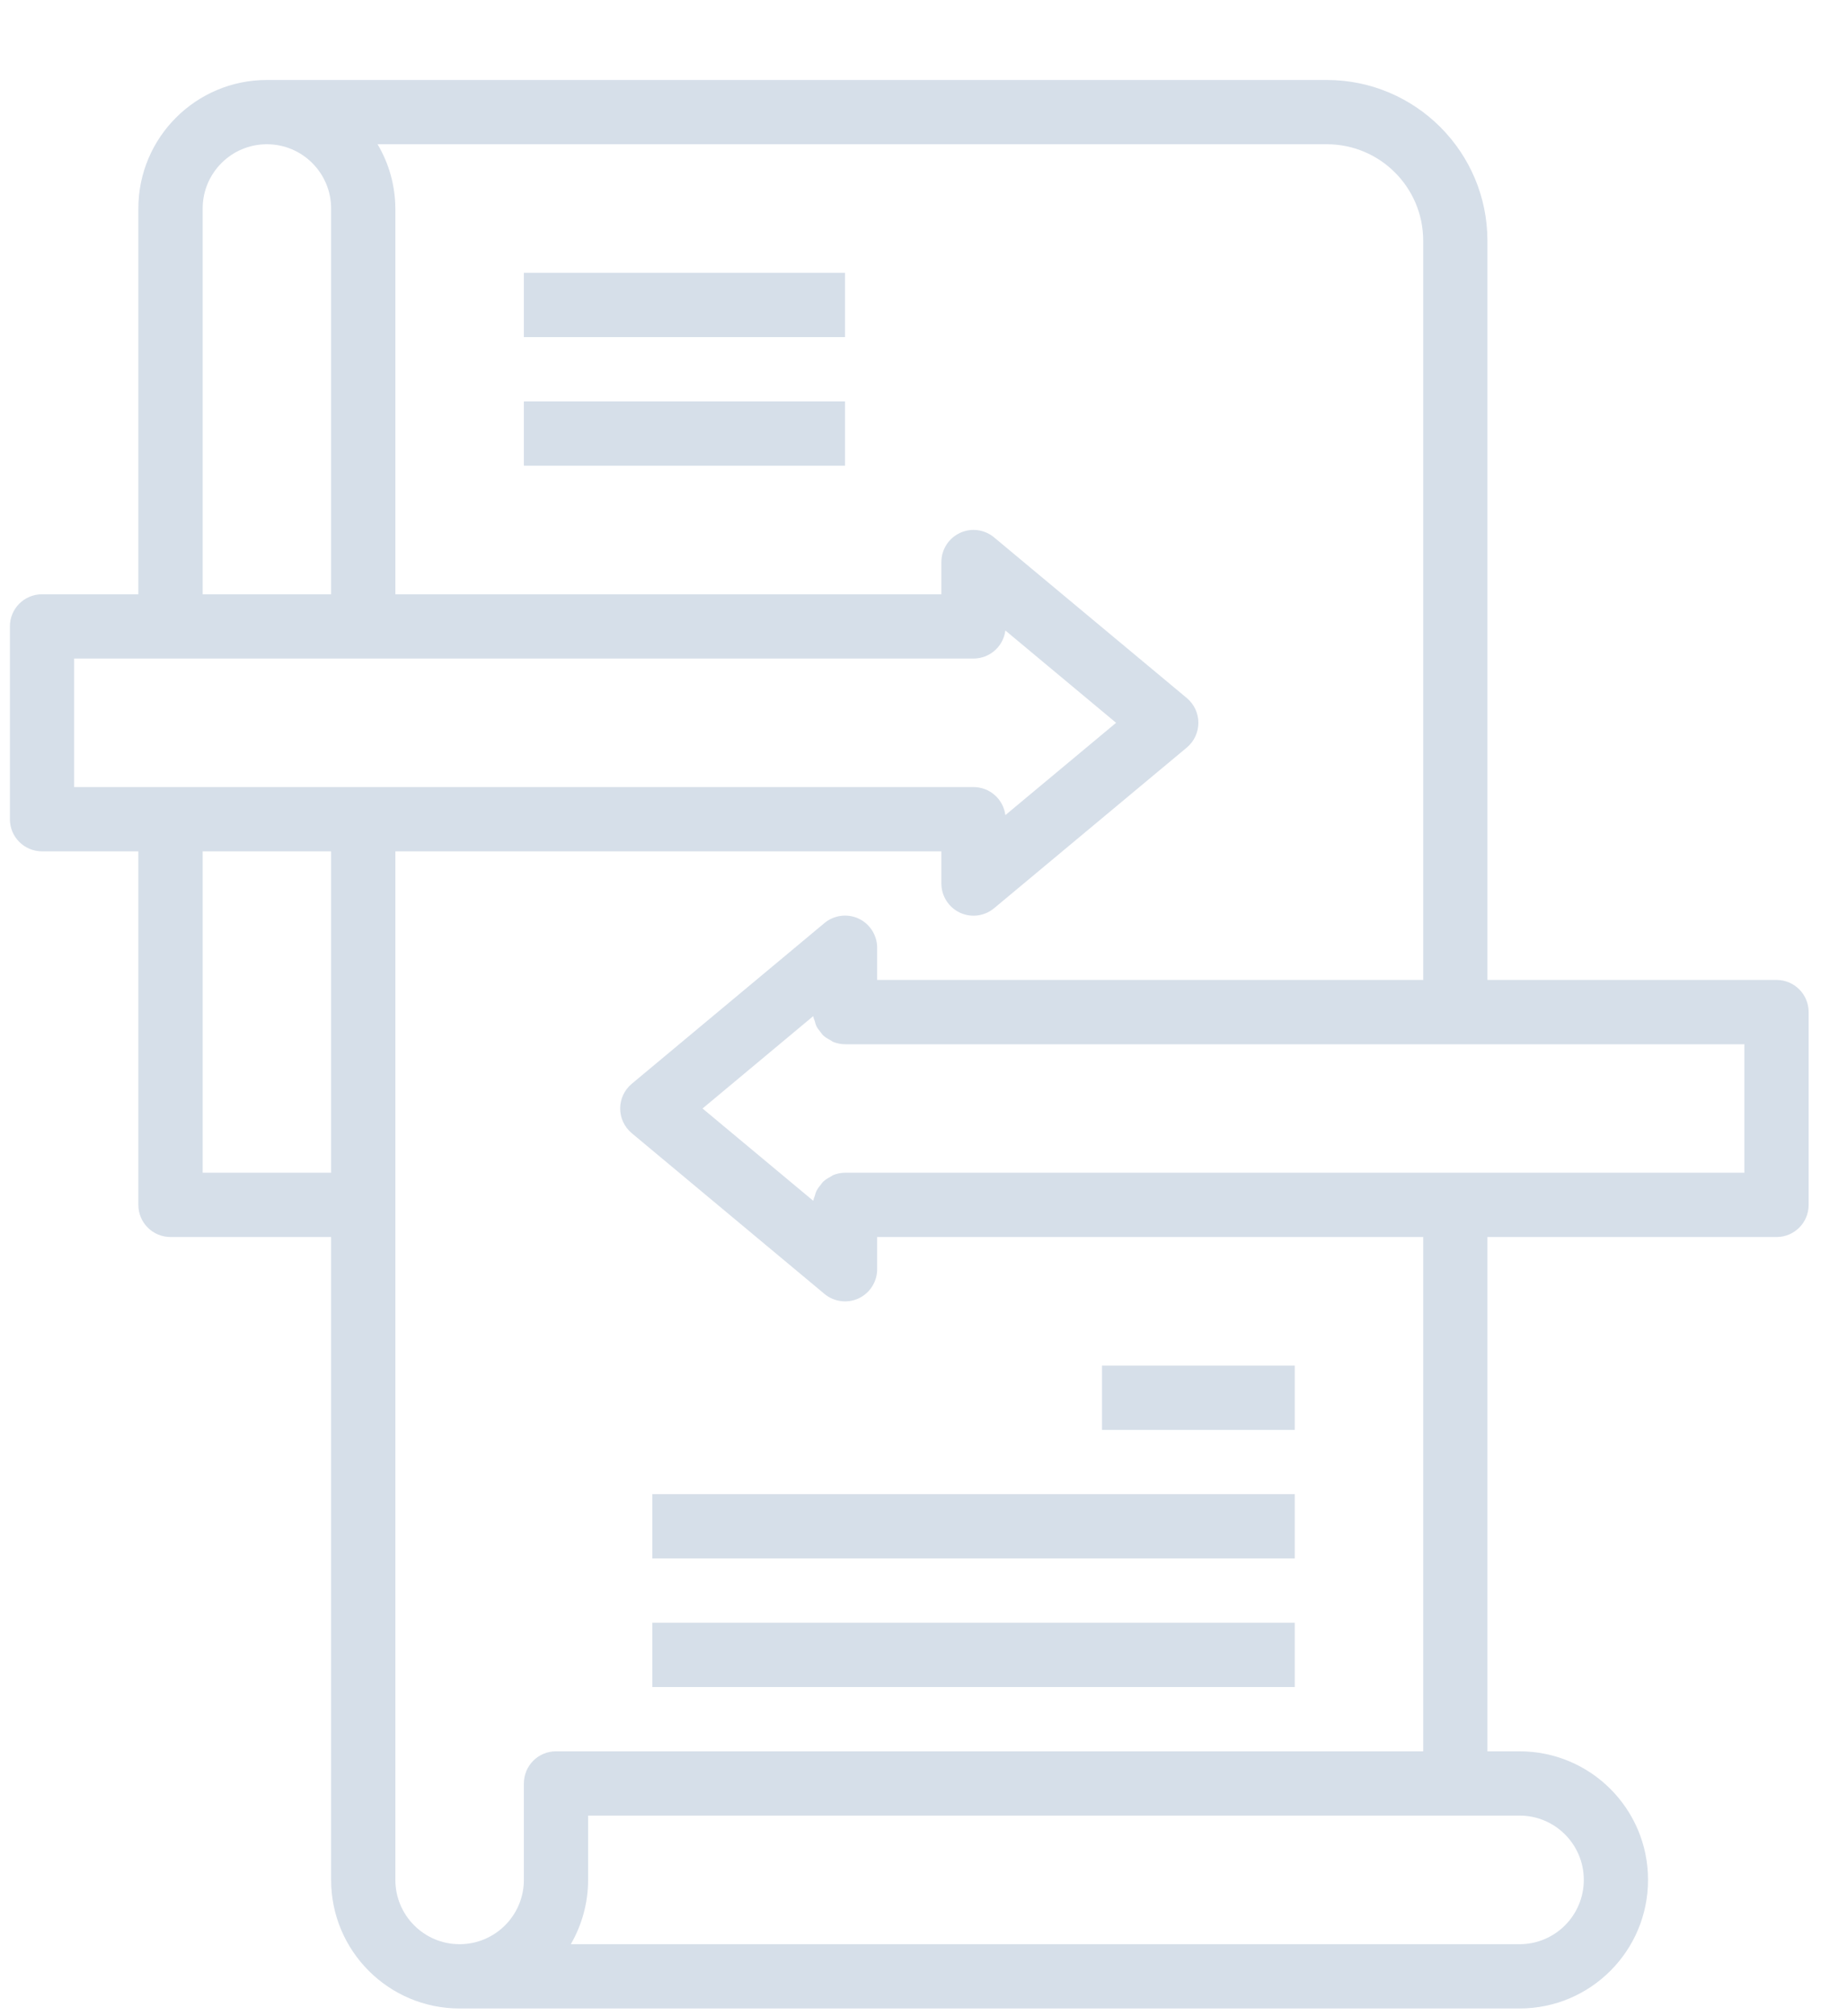 <?xml version="1.0" encoding="UTF-8"?>
<svg width="22px" height="24px" viewBox="0 0 22 24" version="1.1" xmlns="http://www.w3.org/2000/svg" xmlns:xlink="http://www.w3.org/1999/xlink">
    <!-- Generator: Sketch 63.1 (92452) - https://sketch.com -->
    <title>transaction</title>
    <desc>Created with Sketch.</desc>
    <g id="Component" stroke="none" stroke-width="1" fill="none" fill-rule="evenodd" opacity="0.541">
        <g id="Bottom-Nav-1-1" transform="translate(-103, -12)" fill="#B3C3D6" fill-rule="nonzero">
            <g id="transaction" transform="translate(103.118, 12.952)">
                <path d="M21.043,10.713 L17.599,10.713 L17.599,1.913 C17.598,0.857 16.742,0.001 15.686,0 L3.061,0 C2.216,0 1.53,0.685 1.53,1.53 L1.53,6.122 L0.383,6.122 C0.171,6.122 0,6.293 0,6.504 L0,8.8 C0,9.011 0.171,9.182 0.383,9.182 L1.53,9.182 L1.53,13.391 C1.53,13.602 1.702,13.773 1.913,13.773 L3.826,13.773 L3.826,21.425 C3.826,22.271 4.511,22.956 5.356,22.956 L17.982,22.956 C18.827,22.956 19.512,22.271 19.512,21.425 C19.512,20.58 18.827,19.895 17.982,19.895 L17.599,19.895 L17.599,13.773 L21.043,13.773 C21.254,13.773 21.425,13.602 21.425,13.391 L21.425,11.095 C21.425,10.884 21.254,10.713 21.043,10.713 Z M2.296,1.53 C2.296,1.108 2.638,0.765 3.061,0.765 C3.483,0.765 3.826,1.108 3.826,1.53 L3.826,6.122 L2.296,6.122 L2.296,1.53 Z M0.765,6.887 L11.478,6.887 C11.67,6.887 11.833,6.744 11.857,6.553 L13.176,7.652 L11.857,8.751 C11.833,8.56 11.67,8.417 11.478,8.417 L0.765,8.417 L0.765,6.887 Z M2.296,13.008 L2.296,9.182 L3.826,9.182 L3.826,13.008 L2.296,13.008 Z M18.747,21.425 C18.747,21.848 18.405,22.191 17.982,22.191 L6.681,22.191 C6.816,21.958 6.887,21.694 6.887,21.425 L6.887,20.66 L17.982,20.66 C18.405,20.66 18.747,21.003 18.747,21.425 Z M16.834,19.895 L6.504,19.895 C6.293,19.895 6.122,20.066 6.122,20.278 L6.122,21.425 C6.122,21.848 5.779,22.191 5.356,22.191 C4.934,22.191 4.591,21.848 4.591,21.425 L4.591,9.182 L11.095,9.182 L11.095,9.565 C11.095,9.713 11.181,9.849 11.316,9.912 C11.45,9.975 11.609,9.954 11.723,9.859 L14.019,7.946 C14.106,7.873 14.156,7.765 14.156,7.652 C14.156,7.538 14.106,7.431 14.019,7.358 L11.723,5.445 C11.609,5.35 11.45,5.329 11.316,5.392 C11.181,5.455 11.095,5.59 11.095,5.739 L11.095,6.122 L4.591,6.122 L4.591,1.53 C4.59,1.261 4.517,0.997 4.379,0.765 L15.686,0.765 C16.32,0.765 16.834,1.279 16.834,1.913 L16.834,10.713 L10.33,10.713 L10.33,10.33 C10.33,10.182 10.244,10.046 10.11,9.983 C9.975,9.92 9.816,9.941 9.702,10.036 L7.407,11.949 C7.32,12.022 7.269,12.129 7.269,12.243 C7.269,12.357 7.32,12.464 7.407,12.537 L9.702,14.45 C9.816,14.545 9.975,14.566 10.11,14.503 C10.244,14.44 10.33,14.305 10.33,14.156 L10.33,13.773 L16.834,13.773 L16.834,19.895 Z M20.66,13.008 L9.947,13.008 C9.898,13.008 9.849,13.018 9.804,13.037 C9.79,13.045 9.777,13.053 9.763,13.062 C9.736,13.076 9.71,13.093 9.687,13.114 C9.675,13.128 9.663,13.142 9.653,13.158 C9.634,13.179 9.618,13.203 9.605,13.228 C9.598,13.246 9.592,13.265 9.587,13.284 C9.579,13.302 9.573,13.322 9.569,13.342 L8.25,12.243 L9.568,11.144 C9.572,11.164 9.579,11.184 9.587,11.202 C9.591,11.222 9.597,11.24 9.604,11.258 C9.617,11.284 9.633,11.307 9.652,11.329 C9.662,11.344 9.674,11.358 9.686,11.372 C9.709,11.393 9.735,11.41 9.763,11.424 C9.776,11.433 9.789,11.441 9.803,11.449 C9.849,11.468 9.898,11.478 9.947,11.478 L20.66,11.478 L20.66,13.008 Z" id="Shape"></path>
                <polygon id="Path" points="6.122 2.296 9.947 2.296 9.947 3.061 6.122 3.061"></polygon>
                <polygon id="Path" points="6.122 3.826 9.947 3.826 9.947 4.591 6.122 4.591"></polygon>
                <polygon id="Path" points="7.652 16.834 15.304 16.834 15.304 17.599 7.652 17.599"></polygon>
                <polygon id="Path" points="7.652 18.365 15.304 18.365 15.304 19.13 7.652 19.13"></polygon>
                <polygon id="Path" points="13.008 15.304 15.304 15.304 15.304 16.069 13.008 16.069"></polygon>
            </g>
        </g>
    </g>
</svg>